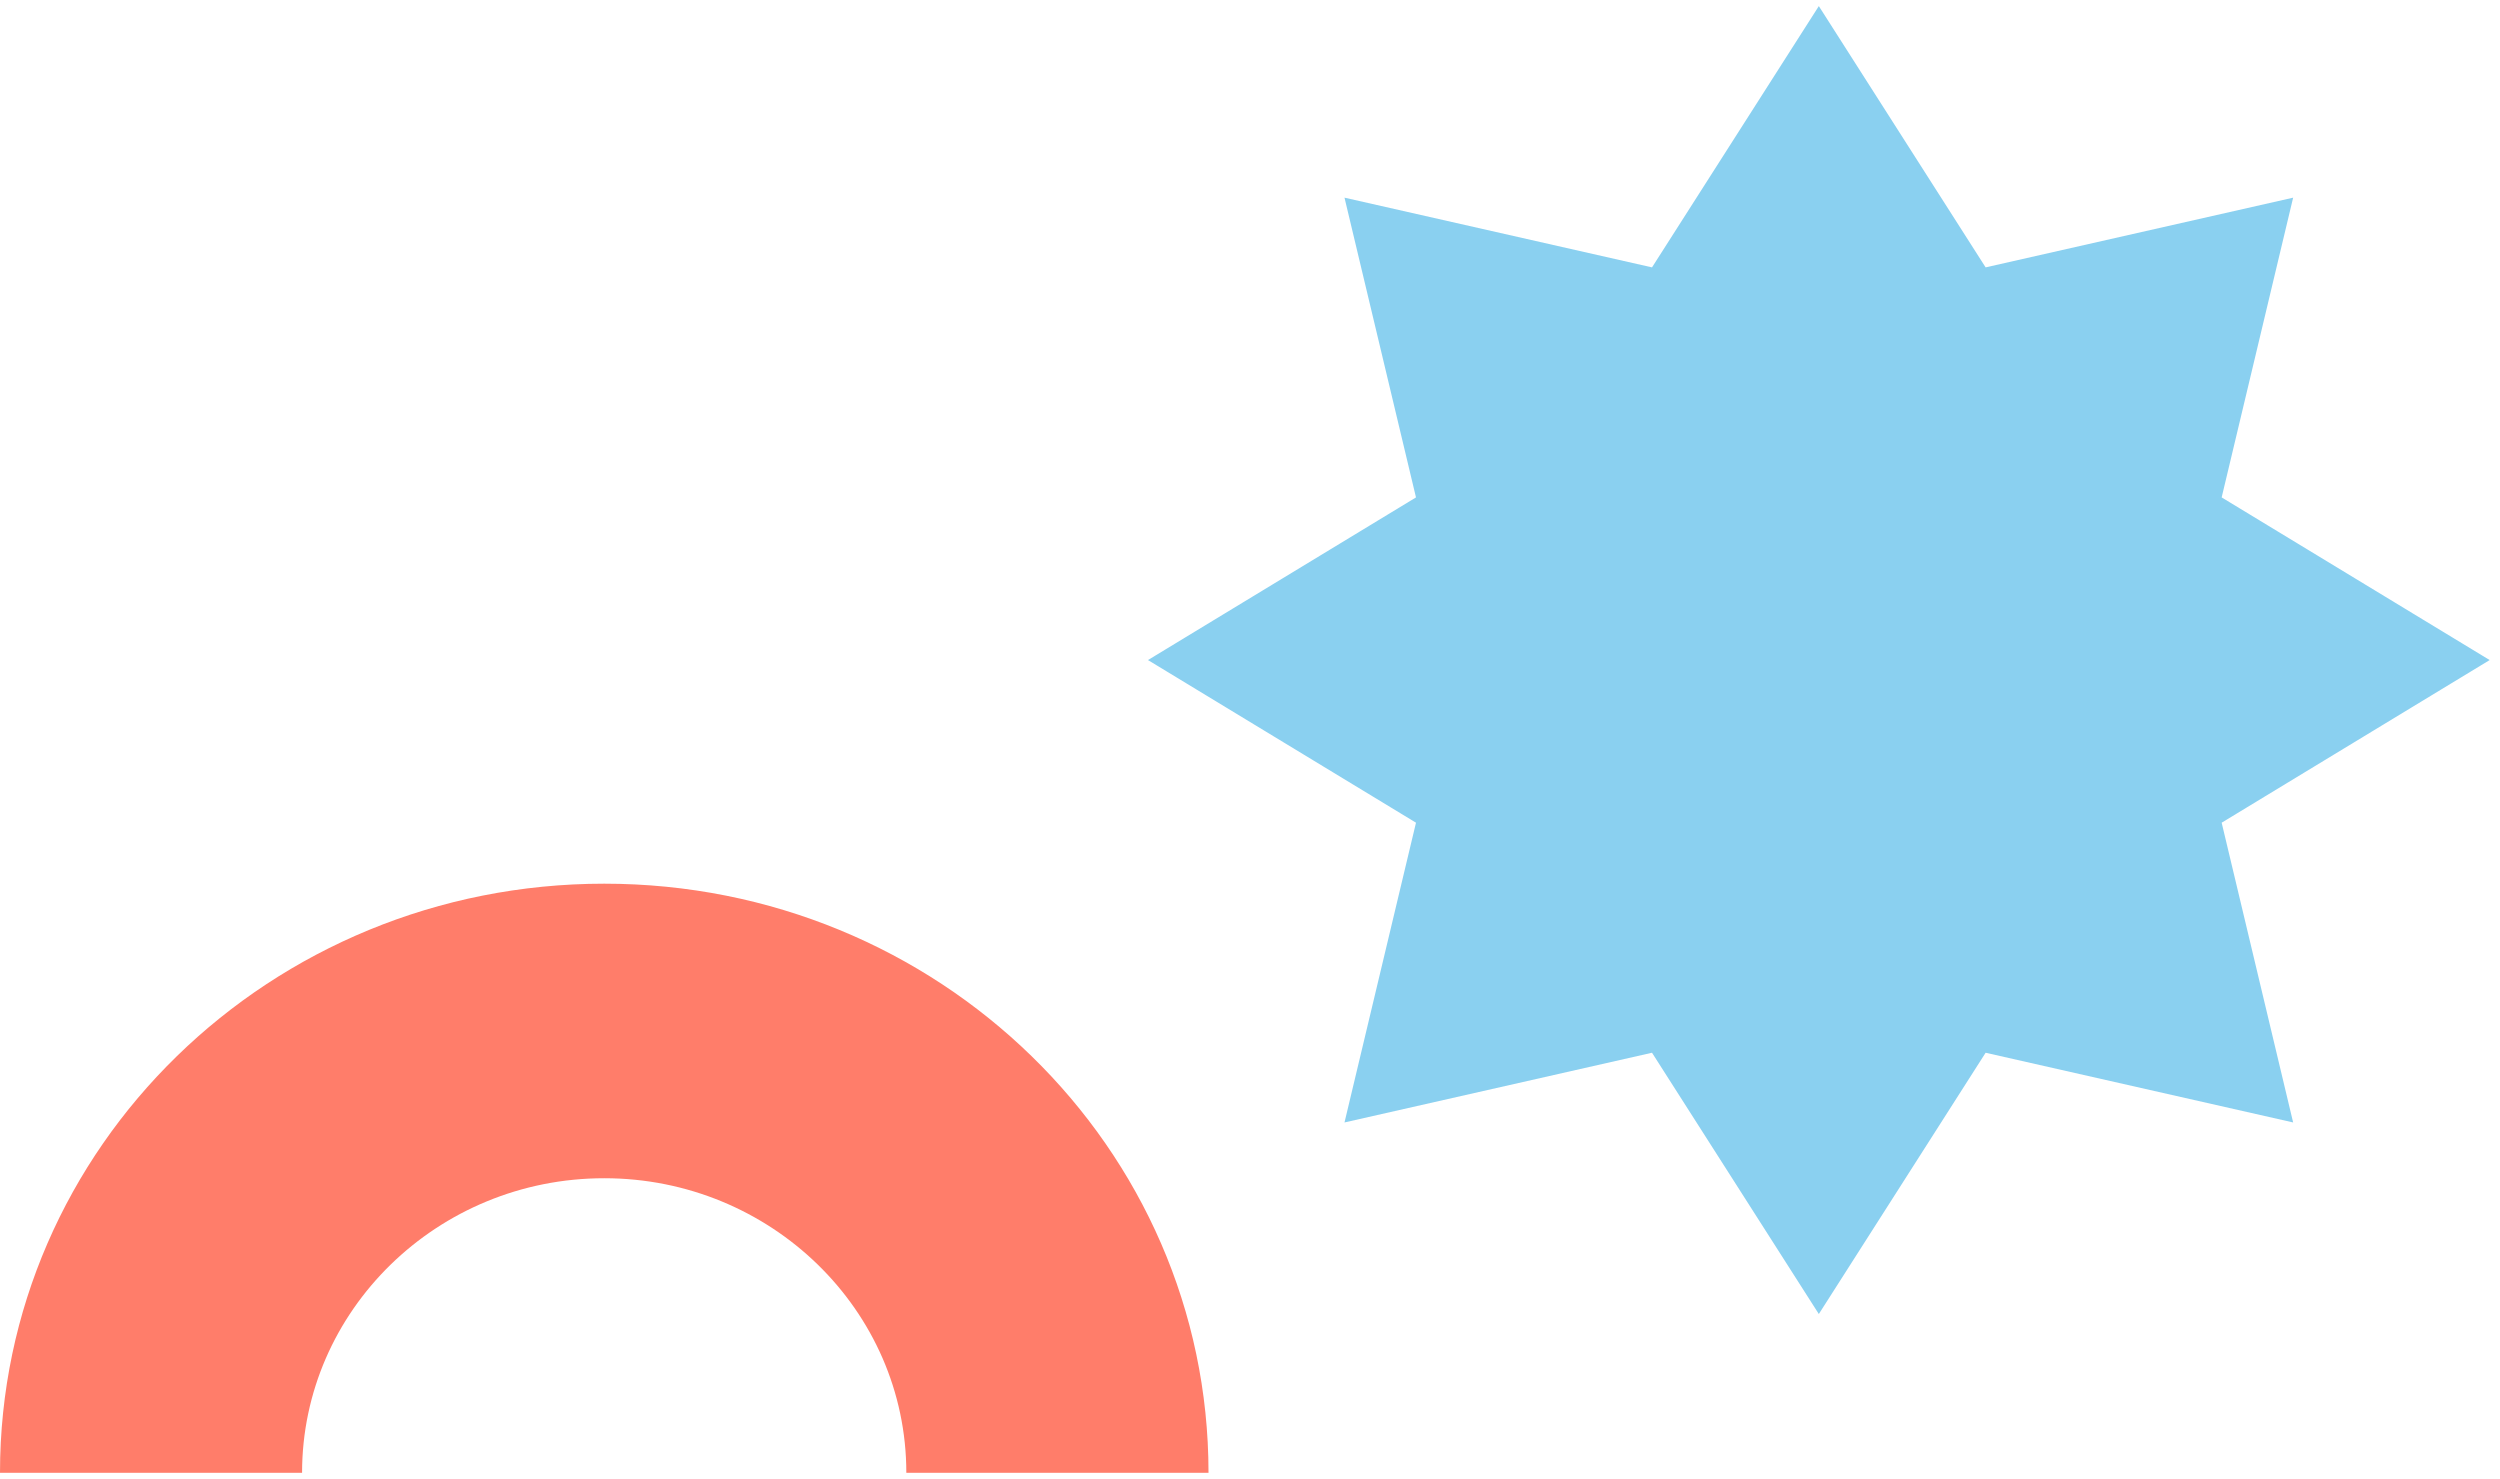 <svg width="164" height="97" viewBox="0 0 164 97" fill="none" xmlns="http://www.w3.org/2000/svg">
<path d="M163.322 43.3L145.741 32.63L150.43 12.967L130.257 17.54L119.315 0.4L108.372 17.54L88.199 12.967L92.889 32.63L75.307 43.3L92.889 53.969L88.199 73.633L108.372 69.06L119.315 86.2L130.257 69.06L150.43 73.633L145.741 53.969L163.322 43.3Z" fill="#8AD0F0"/>
<path fill-rule="evenodd" clip-rule="evenodd" d="M79.278 96.614C79.278 75.259 61.542 57.97 39.639 57.97V77.292C50.546 77.292 59.455 85.937 59.455 96.614H79.278ZM39.639 57.97C17.73 57.97 0 75.259 0 96.614H19.816C19.816 85.981 28.685 77.292 39.639 77.292V57.97Z" fill="#FF7D6A"/>
</svg>

